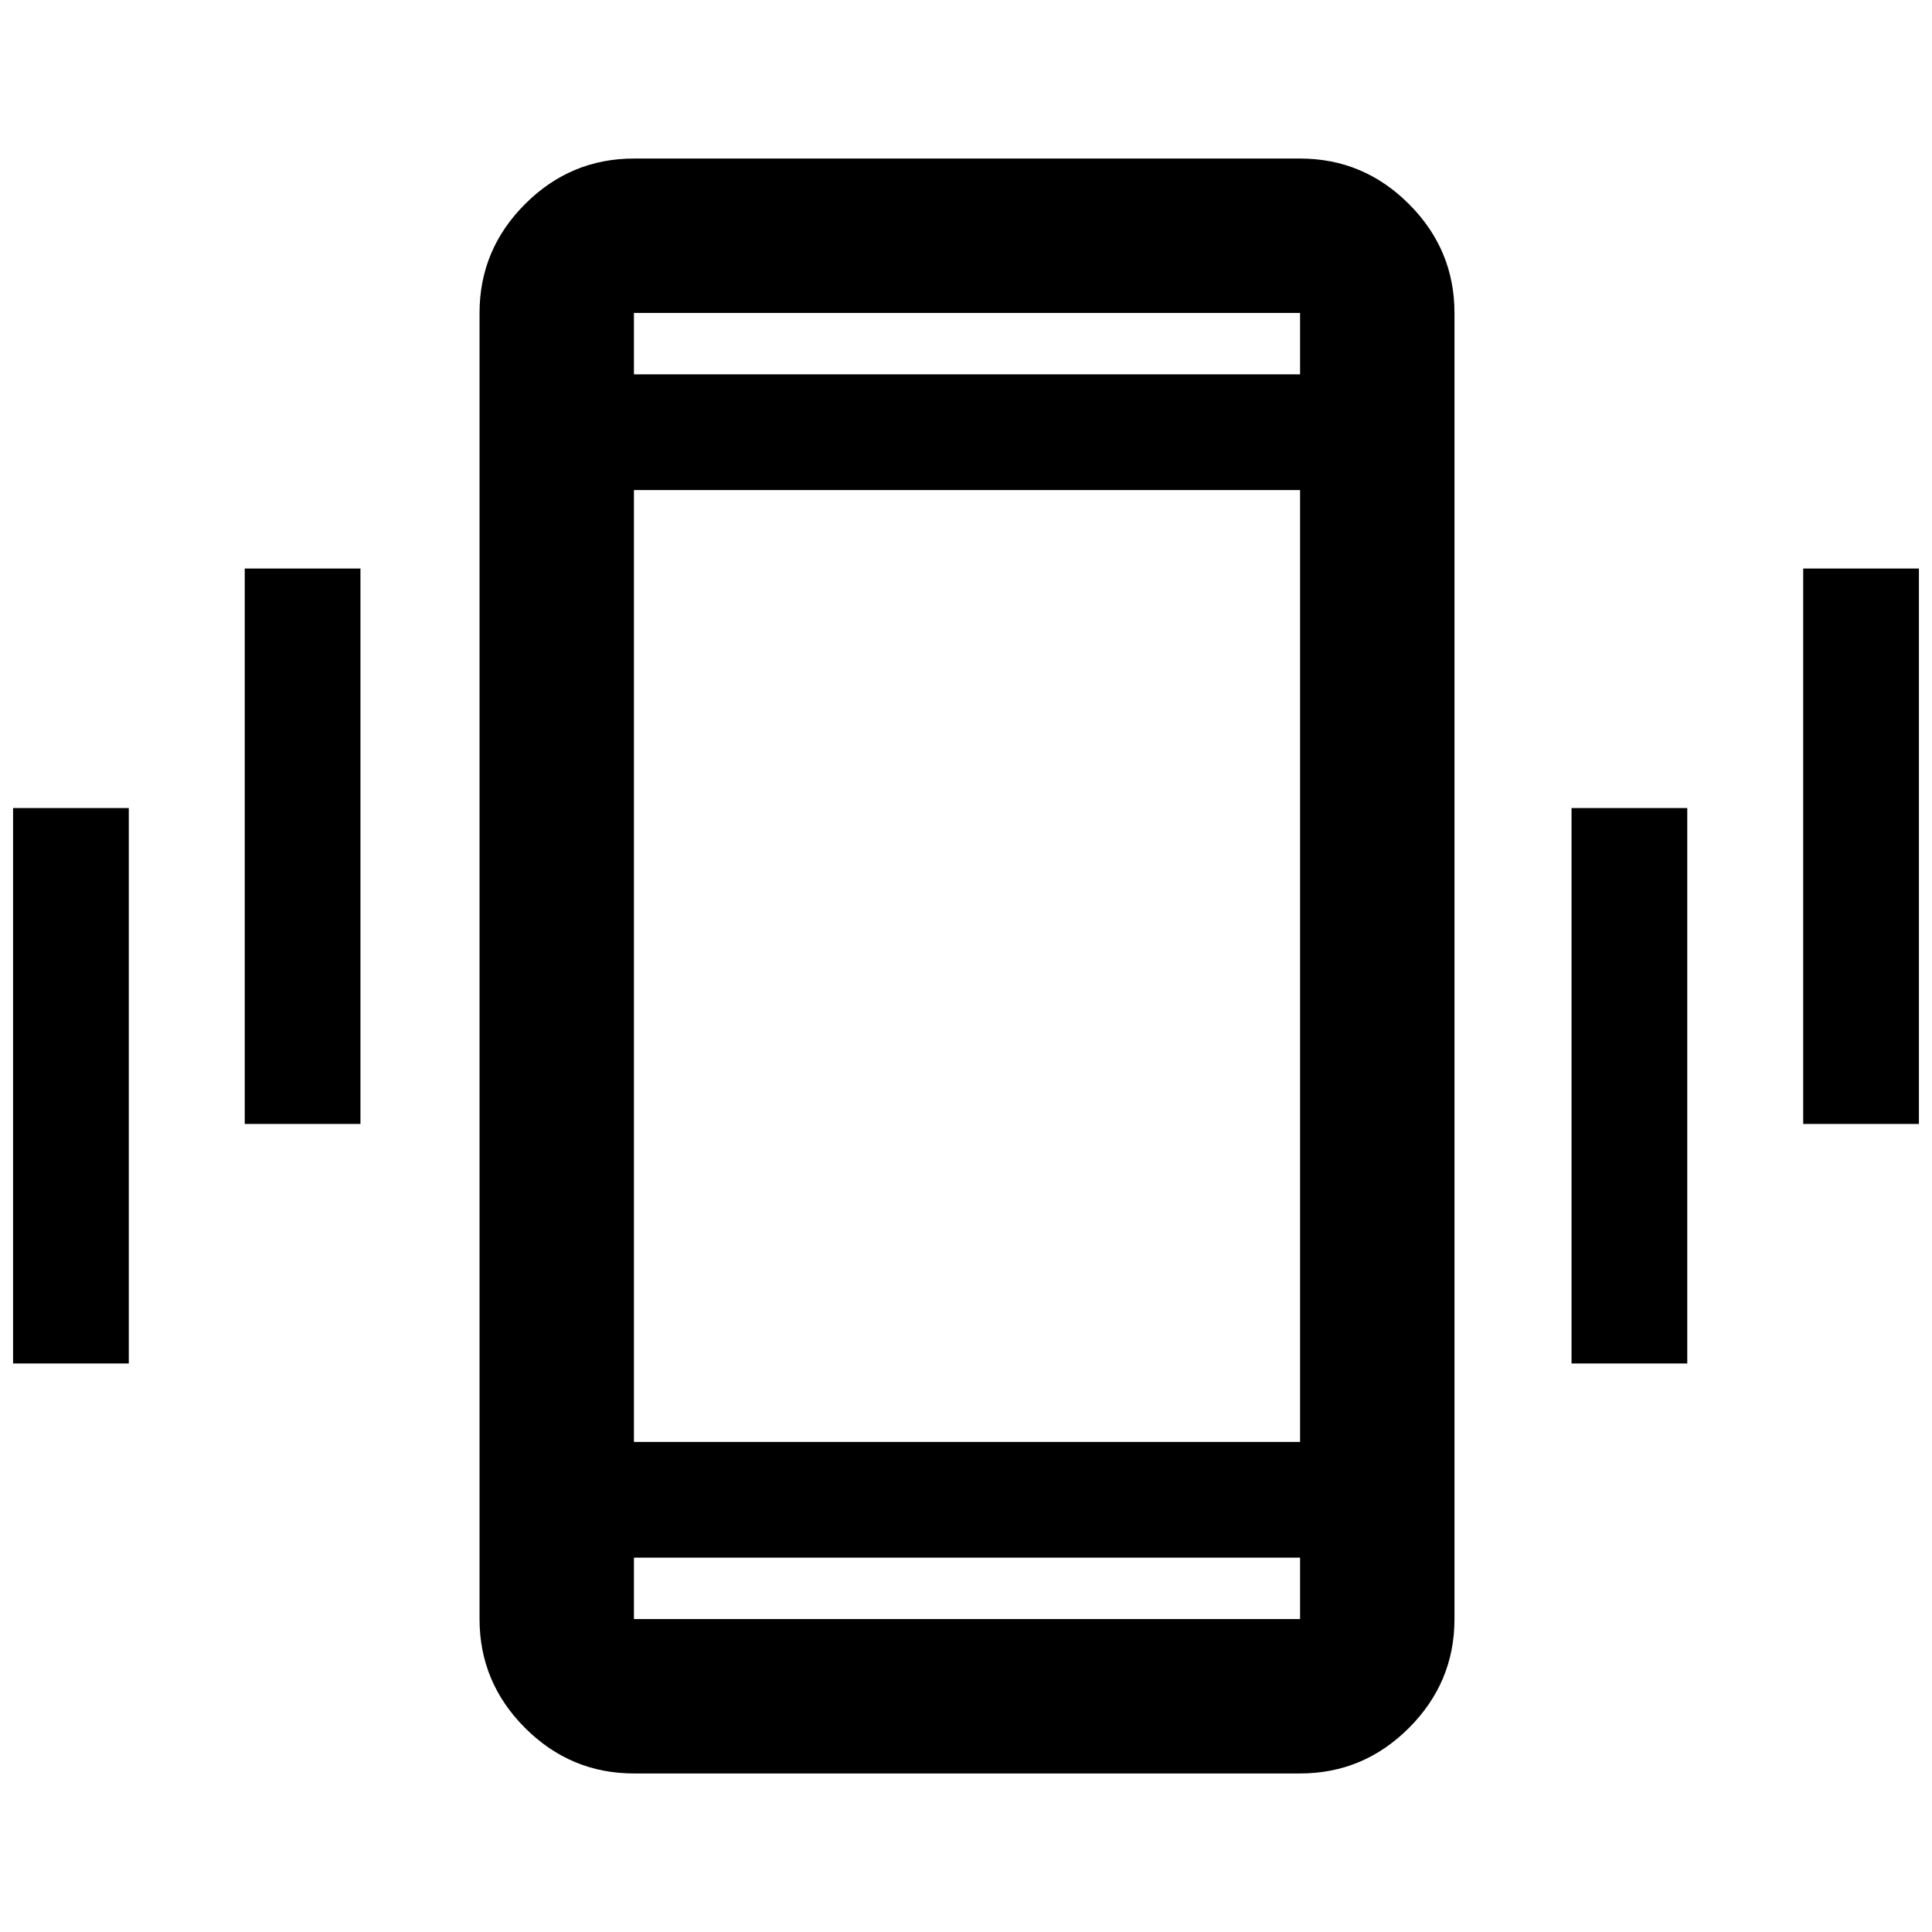 <svg xmlns="http://www.w3.org/2000/svg" height="48" viewBox="0 -960 960 960" width="48"><path d="M6.5-282.5v-276H64v276H6.5Zm115.11-119v-276h57.5v276h-57.5ZM315-78.78q-31.48 0-54.1-22.62t-22.62-54.1v-649q0-31.48 22.62-54.1t54.1-22.62h331q31.48 0 54.1 22.62t22.62 54.1v649q0 31.48-22.62 54.1T646-78.78H315ZM646-186H315v30.5h331V-186Zm-331-57.5h331v-473H315v473Zm0-530.5h331v-30.5H315v30.5Zm465.89 491.5v-276h57.5v276h-57.5ZM896-401.5v-276h57.5v276H896ZM315-774v-30.5 30.5Zm0 588v30.5-30.5Z"/></svg>
